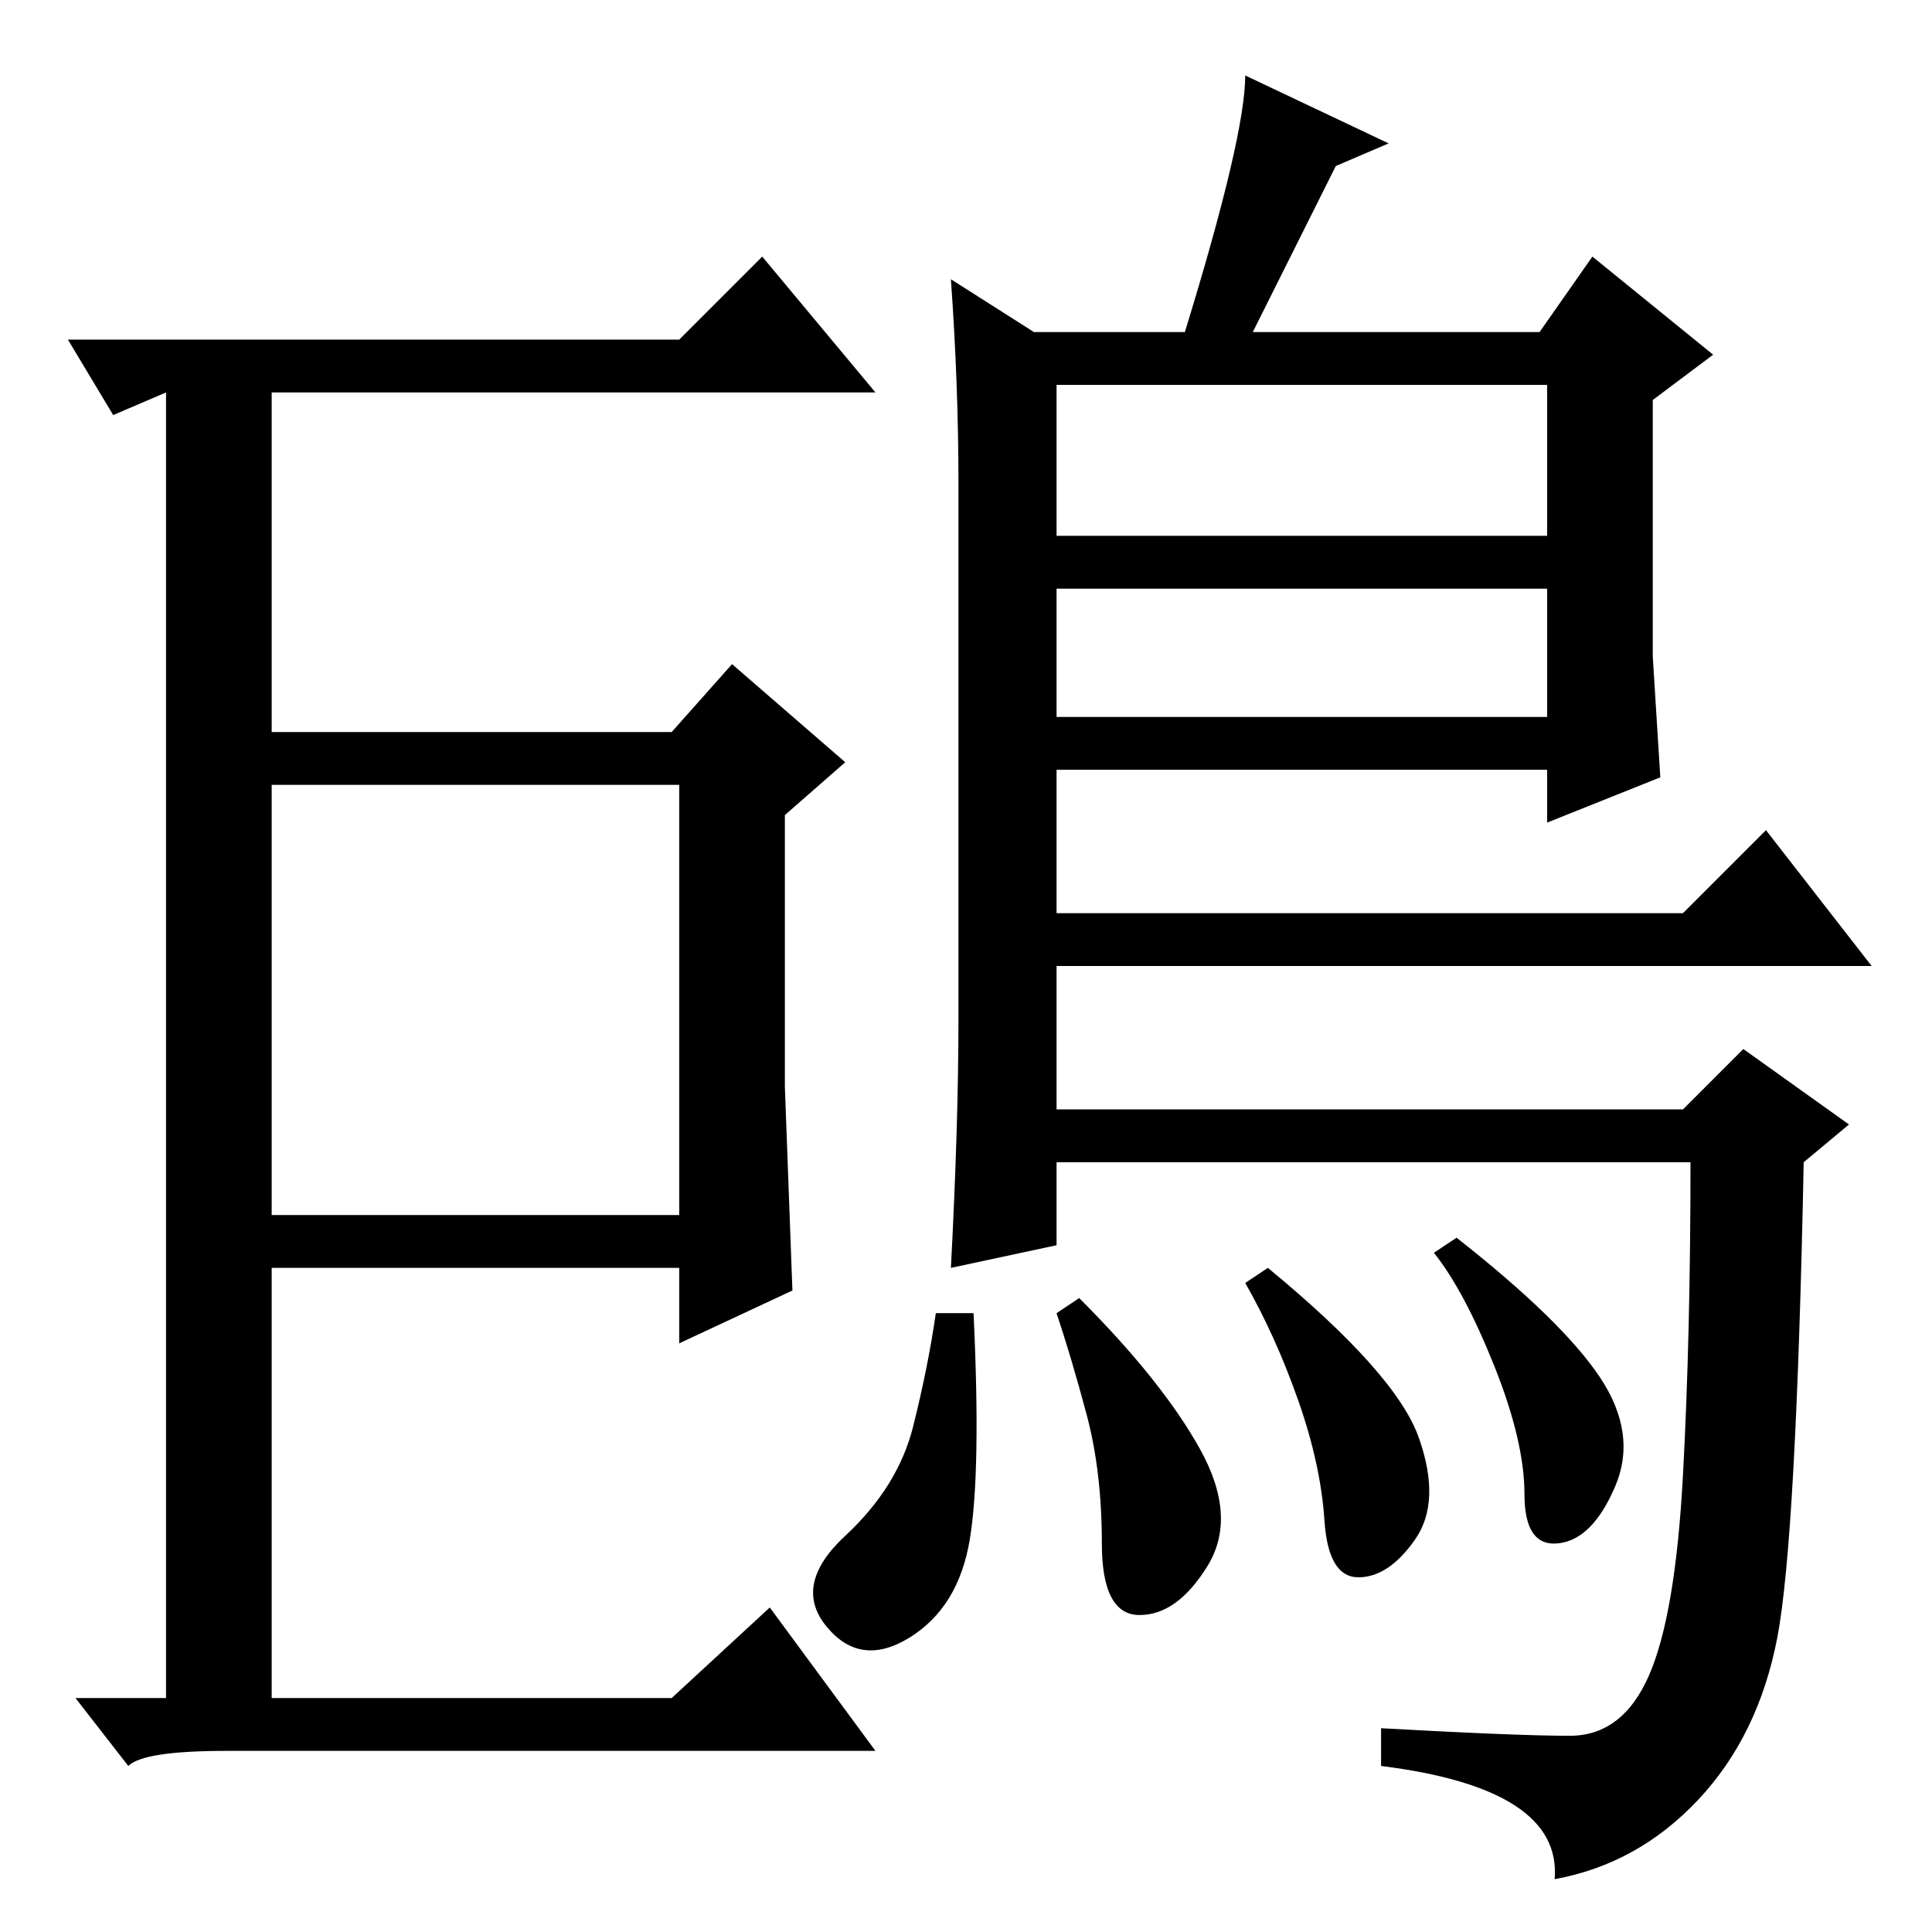<?xml version="1.0" standalone="no"?>
<!DOCTYPE svg PUBLIC "-//W3C//DTD SVG 1.1//EN" "http://www.w3.org/Graphics/SVG/1.1/DTD/svg11.dtd" >
<svg xmlns="http://www.w3.org/2000/svg" xmlns:xlink="http://www.w3.org/1999/xlink" version="1.1" viewBox="0 -36 256 256">
  <g transform="matrix(1 0 0 -1 0 220)">
   <path fill="currentColor"
d="M22 187v17l-7 -3l-6 10h24h57l11 11l15 -18h-80v-45h53l8 9l15 -13l-8 -7v-36t1 -27l-15 -7v10h-54v-57h53l13 12l14 -19h-82h-4q-11 0 -13 -2l-7 9h12v156zM36 95h54v57h-54v-57zM126 219l11 -7h20q8 26 8 34l19 -9l-7 -3l-11 -22h38l7 10l16 -13l-8 -6v-34l1 -16
l-15 -6v7h-65v-19h83l11 11l14 -18h-108v-19h83l8 8l14 -10l-6 -5q-1 -50 -3.5 -63t-10.5 -21.5t-19 -10.5q1 12 -23 15v5q18 -1 25 -1t10.5 8t4.5 26.5t1 41.5h-84v-11l-14 -3q1 19 1 33v71q0 13 -1 27zM205 205h-65v-20h65v20zM205 178h-65v-17h65v17zM188 65.5
q3 -8.5 -0.5 -13.5t-7.5 -5t-4.5 7.5t-3.5 16t-7 15.5l3 2q17 -14 20 -22.5zM212 73.5q5 -7.5 2 -14.5t-7.5 -7.5t-4.5 6.5t-4 17t-8 15l3 2q14 -11 19 -18.5zM159 64q5 -9 1 -15.5t-9 -6.5t-5 9.5t-2 17t-4 13.5l3 2q11 -11 16 -20zM128.5 52q-1.5 -9 -8 -13t-11 1.5
t2.5 12t9 14.5t3 15h5q1 -21 -0.5 -30z" />
  </g>

</svg>
